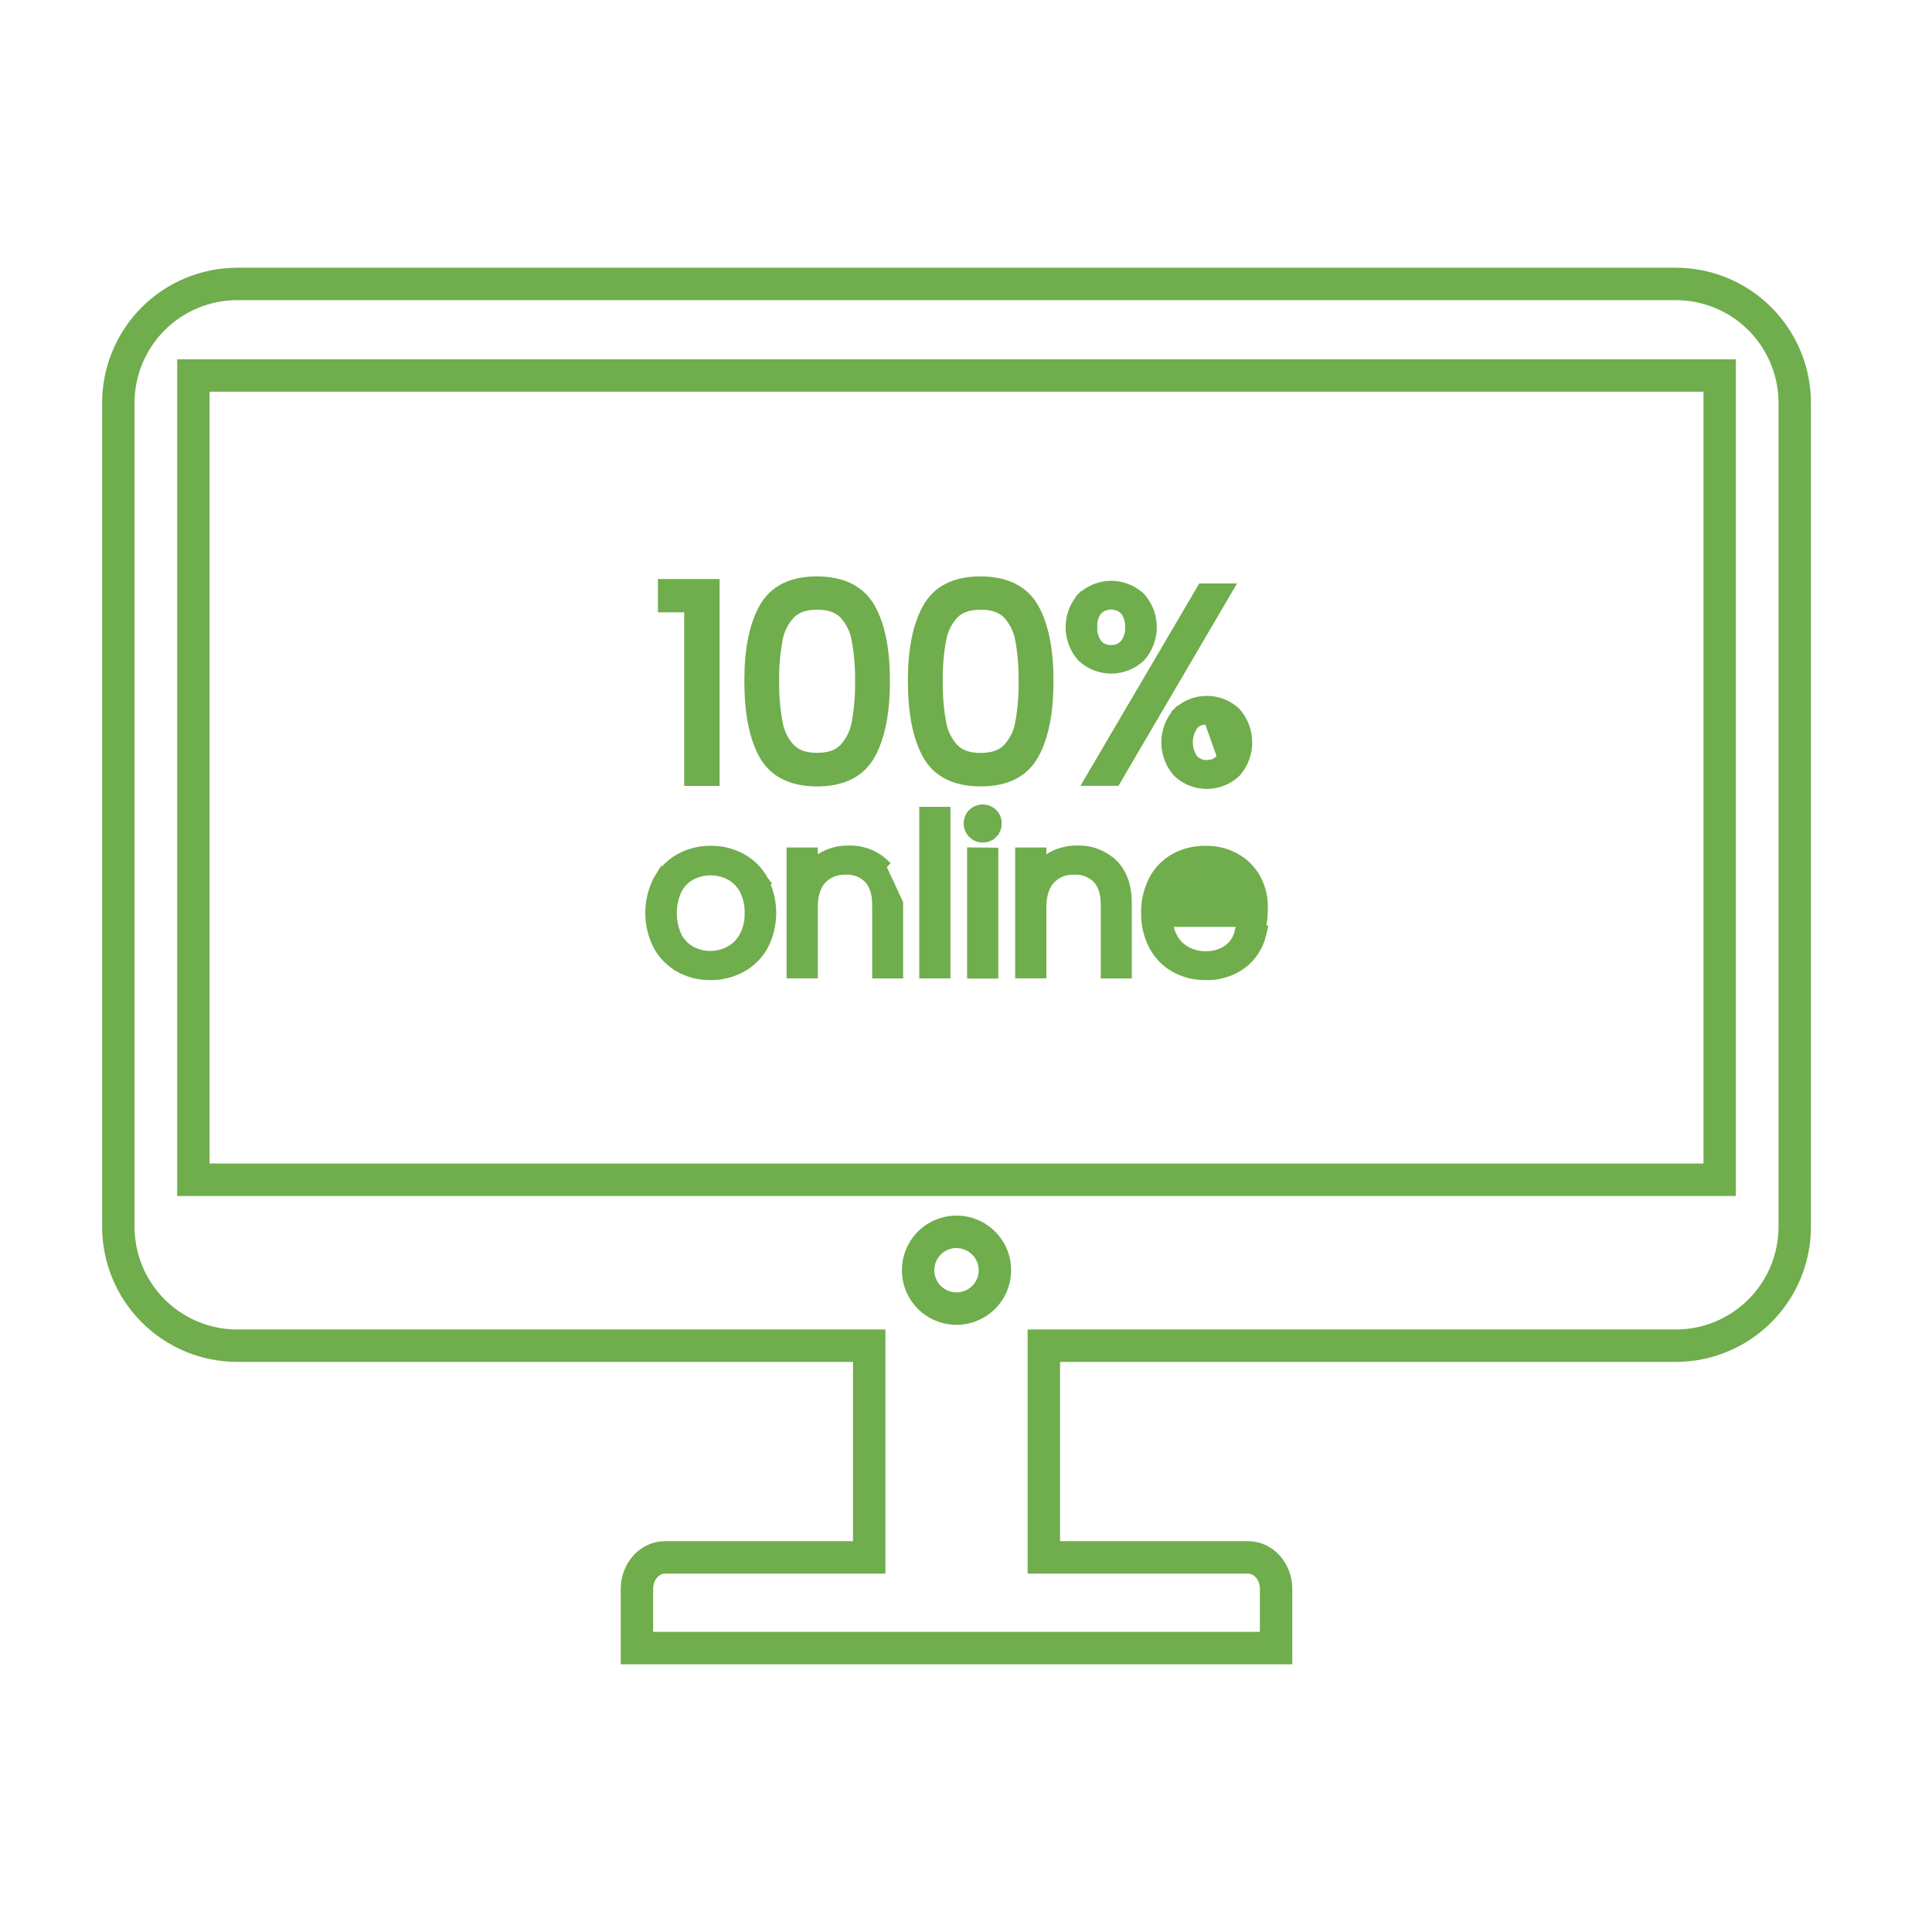 <svg width="70" height="70" viewBox="0 0 70 70" fill="none" xmlns="http://www.w3.org/2000/svg">
<path d="M46.523 60.15H46.673V60V57.571C46.673 56.713 46.036 55.99 45.223 55.99H38.258V49.195H60.725H60.726C61.981 49.192 63.185 48.692 64.073 47.804C64.961 46.916 65.461 45.712 65.464 44.457V44.456V14.588V14.588C65.461 13.332 64.961 12.129 64.073 11.241C63.185 10.352 61.981 9.853 60.726 9.85H60.725L8.588 9.85L8.588 9.85C7.332 9.853 6.128 10.353 5.24 11.241C4.352 12.13 3.852 13.334 3.85 14.591V14.591L3.85 44.456L3.85 44.457C3.853 45.712 4.353 46.916 5.241 47.804C6.129 48.692 7.332 49.192 8.588 49.195H8.588H31.056V55.99H24.091C23.277 55.99 22.641 56.713 22.641 57.571V60V60.15H22.791H46.523ZM37.383 56.715V56.865H37.533H45.223C45.518 56.865 45.798 57.157 45.798 57.571V59.275H23.515V57.571C23.515 57.157 23.796 56.865 24.091 56.865H31.78H31.93V56.715V48.47V48.32H31.78H8.589C7.565 48.318 6.583 47.91 5.859 47.186C5.135 46.462 4.727 45.48 4.725 44.456V14.589C4.727 13.565 5.135 12.583 5.859 11.859C6.583 11.135 7.565 10.727 8.589 10.725H60.725C61.749 10.727 62.731 11.135 63.456 11.86C64.18 12.585 64.587 13.567 64.589 14.591V44.456C64.587 45.48 64.179 46.462 63.455 47.186C62.731 47.91 61.749 48.318 60.725 48.32H37.533H37.383V48.47V56.715ZM36.486 46.022V46.022C36.486 45.66 36.378 45.306 36.177 45.005C35.976 44.705 35.691 44.47 35.356 44.332C35.022 44.193 34.654 44.157 34.299 44.228C33.945 44.298 33.619 44.472 33.363 44.728C33.107 44.984 32.933 45.31 32.862 45.665C32.792 46.02 32.828 46.388 32.966 46.722C33.105 47.056 33.339 47.342 33.64 47.543C33.941 47.744 34.294 47.851 34.656 47.851V47.702L34.657 47.851C35.141 47.85 35.606 47.658 35.949 47.315C36.292 46.972 36.485 46.507 36.486 46.022ZM34.126 45.228C34.261 45.138 34.416 45.084 34.576 45.071L34.656 45.071C34.909 45.071 35.151 45.171 35.33 45.35C35.509 45.528 35.61 45.77 35.611 46.022C35.611 46.211 35.555 46.395 35.45 46.552C35.345 46.709 35.196 46.831 35.022 46.904C34.847 46.976 34.655 46.995 34.47 46.958C34.285 46.921 34.115 46.83 33.981 46.697C33.848 46.563 33.757 46.393 33.72 46.208C33.683 46.023 33.702 45.831 33.774 45.657C33.847 45.482 33.969 45.333 34.126 45.228ZM62.594 43.182H62.744V43.032V13.318V13.168H62.594H6.72H6.57V13.318V43.032V43.182H6.72H62.594ZM61.87 42.307H7.444V14.043H61.87V42.307Z" fill="#70AD4D" stroke="#70AD4D" stroke-width="0.3"/>
<path d="M23.987 21.886V22.036H24.137H24.94V28.176V28.326H25.09H25.772H25.922V28.176V21.279V21.129H25.772H24.137H23.987V21.279V21.886Z" fill="#70AD4D" stroke="#70AD4D" stroke-width="0.3"/>
<path d="M29.606 28.343C30.524 28.345 31.193 28.022 31.566 27.346C31.923 26.699 32.094 25.801 32.094 24.666C32.094 23.554 31.923 22.669 31.566 22.025L31.566 22.025L31.565 22.024C31.191 21.359 30.522 21.038 29.607 21.034C28.69 21.03 28.021 21.351 27.647 22.025C27.29 22.666 27.119 23.551 27.119 24.666C27.119 25.803 27.288 26.701 27.642 27.346C28.012 28.02 28.683 28.343 29.606 28.343ZM29.606 28.343C29.606 28.343 29.606 28.343 29.606 28.343V28.193L29.605 28.343C29.605 28.343 29.606 28.343 29.606 28.343ZM31.155 23.155L31.008 23.182C31.096 23.669 31.138 24.165 31.131 24.66L31.131 24.66L31.131 24.664C31.139 25.172 31.097 25.68 31.008 26.18L31.008 26.18L31.007 26.182C30.949 26.525 30.792 26.843 30.556 27.099C30.348 27.31 30.039 27.426 29.606 27.427C29.172 27.428 28.864 27.311 28.657 27.099C28.42 26.844 28.263 26.525 28.206 26.182L28.206 26.182L28.205 26.18C28.114 25.681 28.073 25.175 28.08 24.668L28.08 24.668L28.08 24.663C28.073 24.167 28.115 23.671 28.205 23.182L28.205 23.182L28.205 23.18C28.264 22.839 28.421 22.522 28.657 22.268C28.863 22.056 29.171 21.94 29.606 21.94C30.04 21.94 30.349 22.056 30.556 22.268C30.792 22.522 30.948 22.839 31.007 23.181L31.155 23.155Z" fill="#70AD4D" stroke="#70AD4D" stroke-width="0.3"/>
<path d="M35.532 28.343C36.449 28.345 37.117 28.022 37.491 27.346C37.849 26.699 38.02 25.801 38.02 24.666C38.02 23.554 37.849 22.669 37.491 22.025L37.491 22.024C37.118 21.359 36.45 21.038 35.533 21.034C34.615 21.03 33.946 21.351 33.574 22.025C33.216 22.666 33.044 23.552 33.044 24.666L33.044 24.666C33.045 25.803 33.215 26.701 33.569 27.346C33.939 28.02 34.609 28.343 35.532 28.343ZM35.532 28.343C35.532 28.343 35.532 28.343 35.532 28.343V28.193L35.532 28.343C35.532 28.343 35.532 28.343 35.532 28.343ZM34.132 23.182L34.132 23.182L34.132 23.18C34.19 22.839 34.346 22.522 34.582 22.268C34.789 22.056 35.098 21.94 35.532 21.94C35.967 21.94 36.275 22.056 36.482 22.268C36.718 22.522 36.875 22.839 36.934 23.181L37.082 23.155L36.934 23.182C37.023 23.671 37.063 24.167 37.056 24.663L37.056 24.663L37.056 24.668C37.064 25.176 37.023 25.684 36.934 26.184L36.934 26.184L36.934 26.185C36.876 26.528 36.719 26.847 36.482 27.102C36.275 27.313 35.967 27.43 35.532 27.43C35.098 27.431 34.789 27.315 34.582 27.102C34.346 26.847 34.189 26.529 34.132 26.186L34.132 26.186L34.132 26.184C34.041 25.684 34 25.176 34.009 24.668L34.009 24.668L34.009 24.663C34.001 24.167 34.042 23.671 34.132 23.182Z" fill="#70AD4D" stroke="#70AD4D" stroke-width="0.3"/>
<path d="M41.344 21.624L41.339 21.619L41.334 21.614C41.042 21.344 40.658 21.194 40.26 21.194C39.862 21.194 39.479 21.344 39.187 21.614L39.288 21.724L39.176 21.625C38.907 21.928 38.759 22.319 38.759 22.724C38.759 23.129 38.907 23.52 39.176 23.824L39.181 23.829L39.187 23.834C39.479 24.105 39.862 24.255 40.26 24.255C40.658 24.255 41.042 24.105 41.334 23.834L41.339 23.829L41.344 23.824C41.614 23.521 41.763 23.13 41.763 22.724C41.763 22.319 41.614 21.927 41.344 21.624ZM39.607 22.71C39.594 22.512 39.65 22.315 39.763 22.153L39.781 22.134C39.843 22.071 39.917 22.02 39.999 21.985C40.081 21.951 40.169 21.933 40.258 21.933C40.347 21.933 40.435 21.951 40.517 21.985C40.597 22.019 40.669 22.068 40.73 22.129C40.86 22.294 40.926 22.501 40.914 22.711L40.914 22.72L40.915 22.729C40.928 22.944 40.861 23.156 40.728 23.325C40.67 23.39 40.598 23.441 40.519 23.475C40.438 23.509 40.35 23.525 40.262 23.521L40.262 23.521L40.25 23.521C40.163 23.525 40.076 23.509 39.995 23.475C39.917 23.441 39.846 23.391 39.789 23.326C39.659 23.156 39.594 22.943 39.607 22.729L39.608 22.719L39.607 22.71ZM44.426 21.516L44.558 21.29H44.297H43.623H43.537L43.494 21.364L39.539 28.098L39.407 28.323H39.669H40.352H40.438L40.481 28.249L44.426 21.516ZM44.803 25.794L44.798 25.788L44.793 25.783C44.503 25.513 44.121 25.363 43.724 25.363C43.327 25.363 42.945 25.513 42.655 25.783L42.757 25.893L42.645 25.794C42.376 26.099 42.227 26.491 42.227 26.898C42.227 27.305 42.376 27.698 42.645 28.003L42.65 28.008L42.655 28.013C42.945 28.284 43.327 28.434 43.724 28.434C44.121 28.434 44.503 28.284 44.793 28.013L44.798 28.008L44.803 28.003C45.072 27.697 45.22 27.305 45.22 26.898C45.22 26.492 45.072 26.099 44.803 25.794ZM43.259 26.292L43.266 26.282C43.321 26.225 43.386 26.18 43.459 26.148C43.541 26.113 43.629 26.096 43.718 26.099L43.718 26.1L43.731 26.099C43.818 26.095 43.904 26.111 43.984 26.145C44.061 26.177 44.131 26.226 44.188 26.287C44.307 26.466 44.372 26.677 44.372 26.892C44.372 27.107 44.307 27.318 44.187 27.497C44.131 27.558 44.061 27.607 43.984 27.64C43.904 27.674 43.817 27.689 43.73 27.686L43.73 27.685L43.718 27.686C43.63 27.689 43.542 27.673 43.461 27.638C43.382 27.605 43.312 27.555 43.254 27.492C43.133 27.317 43.068 27.108 43.068 26.895C43.068 26.679 43.135 26.469 43.259 26.292ZM44.042 26.006C43.942 25.964 43.833 25.945 43.724 25.949L44.306 27.59C44.446 27.384 44.522 27.141 44.522 26.892C44.522 26.643 44.446 26.4 44.306 26.194C44.233 26.113 44.143 26.049 44.042 26.006Z" fill="#70AD4D" stroke="#70AD4D" stroke-width="0.3"/>
<path d="M23.817 34.273L23.817 34.273L23.819 34.276C24.003 34.614 24.279 34.893 24.614 35.08L24.687 34.949L24.615 35.081C24.959 35.27 25.346 35.366 25.738 35.36C26.134 35.365 26.524 35.269 26.872 35.081L26.873 35.081C27.215 34.895 27.496 34.614 27.684 34.274L27.684 34.274L27.686 34.269C27.875 33.9 27.974 33.491 27.974 33.076C27.974 32.661 27.875 32.252 27.686 31.882L27.687 31.882L27.684 31.878C27.498 31.54 27.22 31.261 26.881 31.075L26.881 31.075C26.534 30.886 26.145 30.79 25.751 30.795C25.357 30.79 24.969 30.886 24.623 31.075L24.623 31.075L24.623 31.076C24.285 31.263 24.007 31.541 23.82 31.878L23.82 31.877L23.817 31.882C23.628 32.253 23.53 32.662 23.53 33.078C23.53 33.493 23.628 33.903 23.817 34.273ZM24.563 32.229C24.676 32.019 24.848 31.846 25.058 31.732C25.27 31.622 25.506 31.564 25.746 31.564C25.986 31.564 26.222 31.622 26.434 31.732C26.646 31.847 26.819 32.02 26.934 32.232C27.071 32.492 27.138 32.782 27.129 33.076L27.129 33.076L27.129 33.085C27.138 33.379 27.07 33.669 26.931 33.928C26.814 34.14 26.639 34.314 26.426 34.43C26.215 34.545 25.978 34.604 25.738 34.604L25.737 34.604C25.499 34.606 25.264 34.548 25.054 34.436C24.846 34.321 24.675 34.148 24.563 33.938C24.436 33.671 24.371 33.379 24.371 33.083C24.371 32.788 24.436 32.496 24.563 32.229Z" fill="#70AD4D" stroke="#70AD4D" stroke-width="0.3"/>
<path d="M31.953 31.389L32.056 31.279C31.88 31.114 31.674 30.985 31.448 30.901C31.224 30.816 30.985 30.777 30.746 30.786C30.428 30.781 30.115 30.856 29.835 31.004C29.704 31.072 29.584 31.159 29.48 31.261V31.006V30.856H29.33H28.799H28.649V31.006V35.148V35.298H28.799H29.33H29.48V35.148V32.886C29.48 32.418 29.593 32.089 29.795 31.874C29.903 31.762 30.034 31.674 30.179 31.617C30.324 31.559 30.48 31.534 30.636 31.541L30.643 31.541L30.65 31.541C30.799 31.533 30.947 31.557 31.086 31.611C31.224 31.665 31.349 31.746 31.454 31.851C31.642 32.055 31.75 32.357 31.75 32.782V35.151V35.301H31.9H32.423H32.573V35.151V32.721V32.721L31.953 31.389Z" fill="#70AD4D" stroke="#70AD4D" stroke-width="0.3"/>
<path d="M34.287 29.533V29.383H34.137H33.606H33.456V29.533V35.15V35.3H33.606H34.137H34.287V35.15V29.533Z" fill="#70AD4D" stroke="#70AD4D" stroke-width="0.3"/>
<path d="M35.879 30.115L35.984 30.222C36.036 30.171 36.077 30.11 36.105 30.043C36.132 29.976 36.145 29.905 36.144 29.833C36.145 29.762 36.132 29.691 36.104 29.625C36.077 29.558 36.035 29.498 35.983 29.448L35.983 29.448L35.982 29.447C35.881 29.351 35.746 29.297 35.606 29.297C35.465 29.297 35.331 29.351 35.229 29.447L35.229 29.447L35.229 29.448C35.176 29.498 35.135 29.558 35.107 29.625C35.08 29.691 35.066 29.762 35.067 29.833C35.066 29.905 35.08 29.976 35.107 30.043C35.134 30.11 35.175 30.171 35.227 30.221C35.276 30.271 35.335 30.311 35.4 30.337C35.465 30.365 35.535 30.378 35.606 30.378C35.676 30.378 35.746 30.365 35.811 30.337C35.876 30.311 35.936 30.271 35.986 30.221L35.879 30.115ZM35.879 30.115C35.917 30.078 35.946 30.035 35.966 29.986C35.986 29.938 35.995 29.886 35.994 29.833L35.332 30.115C35.368 30.151 35.411 30.18 35.458 30.199C35.505 30.218 35.555 30.229 35.606 30.229C35.657 30.229 35.707 30.218 35.754 30.199C35.801 30.18 35.843 30.151 35.879 30.115ZM36.021 31.01V30.862L35.872 30.86L35.341 30.856L35.19 30.854V31.006V35.155V35.305H35.34H35.871H36.021V35.155V31.01Z" fill="#70AD4D" stroke="#70AD4D" stroke-width="0.3"/>
<path d="M40.707 35.301H40.857V35.151V32.721C40.857 32.112 40.692 31.624 40.34 31.281L40.236 31.389L40.339 31.279C40.163 31.114 39.956 30.985 39.73 30.9C39.506 30.816 39.267 30.777 39.027 30.786C38.71 30.781 38.397 30.856 38.116 31.004C37.986 31.073 37.866 31.16 37.762 31.262V31.006V30.856H37.612H37.081H36.931V31.006V35.148V35.298H37.081H37.612H37.762V35.148V32.886C37.762 32.418 37.876 32.089 38.078 31.874C38.186 31.762 38.317 31.675 38.462 31.617C38.607 31.56 38.763 31.534 38.919 31.541L38.926 31.541L38.933 31.541C39.082 31.533 39.23 31.557 39.369 31.611C39.507 31.664 39.633 31.746 39.737 31.852C39.927 32.054 40.033 32.356 40.033 32.782V35.151V35.301H40.183H40.707Z" fill="#70AD4D" stroke="#70AD4D" stroke-width="0.3"/>
<path d="M44.908 32.061C44.784 31.849 44.6 31.677 44.38 31.568C44.154 31.455 43.904 31.398 43.652 31.4C43.278 31.392 42.916 31.528 42.641 31.78C42.394 32.005 42.246 32.312 42.196 32.701H42.347M44.908 32.061L44.777 32.135C44.778 32.135 44.778 32.135 44.778 32.136M44.908 32.061C45.019 32.258 45.082 32.477 45.095 32.701H44.944M44.908 32.061L44.779 32.137C44.778 32.136 44.778 32.136 44.778 32.136M44.778 32.136C44.668 31.949 44.507 31.799 44.313 31.702L44.38 31.568L44.314 31.702C44.108 31.6 43.882 31.548 43.653 31.55L43.648 31.55L43.648 31.55C43.314 31.542 42.989 31.665 42.743 31.891L42.742 31.891L42.742 31.891C42.53 32.084 42.395 32.35 42.347 32.701M44.778 32.136C44.876 32.309 44.932 32.503 44.944 32.701M42.347 32.701C42.34 32.749 42.335 32.799 42.332 32.851H45.095M42.347 32.701H44.944M44.944 32.701C44.947 32.748 44.948 32.796 44.946 32.843L45.095 32.851M45.095 32.851C45.097 32.804 45.097 32.758 45.095 32.712V32.851ZM45.617 33.433H45.747L45.766 33.304C45.778 33.222 45.78 33.109 45.783 32.981C45.785 32.944 45.785 32.905 45.787 32.865L45.787 32.865L45.787 32.863C45.791 32.499 45.703 32.141 45.529 31.822L45.529 31.822L45.529 31.821C45.356 31.508 45.1 31.249 44.789 31.073L44.788 31.073C44.45 30.883 44.068 30.787 43.68 30.795C43.287 30.788 42.899 30.884 42.553 31.072L42.553 31.072L42.553 31.072C42.218 31.258 41.946 31.538 41.77 31.878L41.77 31.878L41.77 31.879C41.581 32.25 41.487 32.662 41.496 33.078C41.487 33.494 41.583 33.905 41.775 34.274L41.775 34.274L41.775 34.275C41.954 34.613 42.226 34.892 42.558 35.08L42.56 35.081C42.902 35.27 43.288 35.366 43.679 35.36C44.158 35.377 44.63 35.232 45.017 34.949L45.017 34.949L45.019 34.947C45.371 34.681 45.62 34.301 45.723 33.872L45.767 33.687H45.577H45.016H44.899L44.871 33.8C44.81 34.039 44.666 34.248 44.464 34.389C44.235 34.544 43.962 34.622 43.685 34.613L43.685 34.613L43.679 34.613C43.45 34.615 43.224 34.562 43.02 34.458C42.822 34.357 42.656 34.202 42.542 34.011C42.437 33.833 42.37 33.636 42.344 33.433H45.617Z" fill="#70AD4D" stroke="#70AD4D" stroke-width="0.3"/>
</svg>
